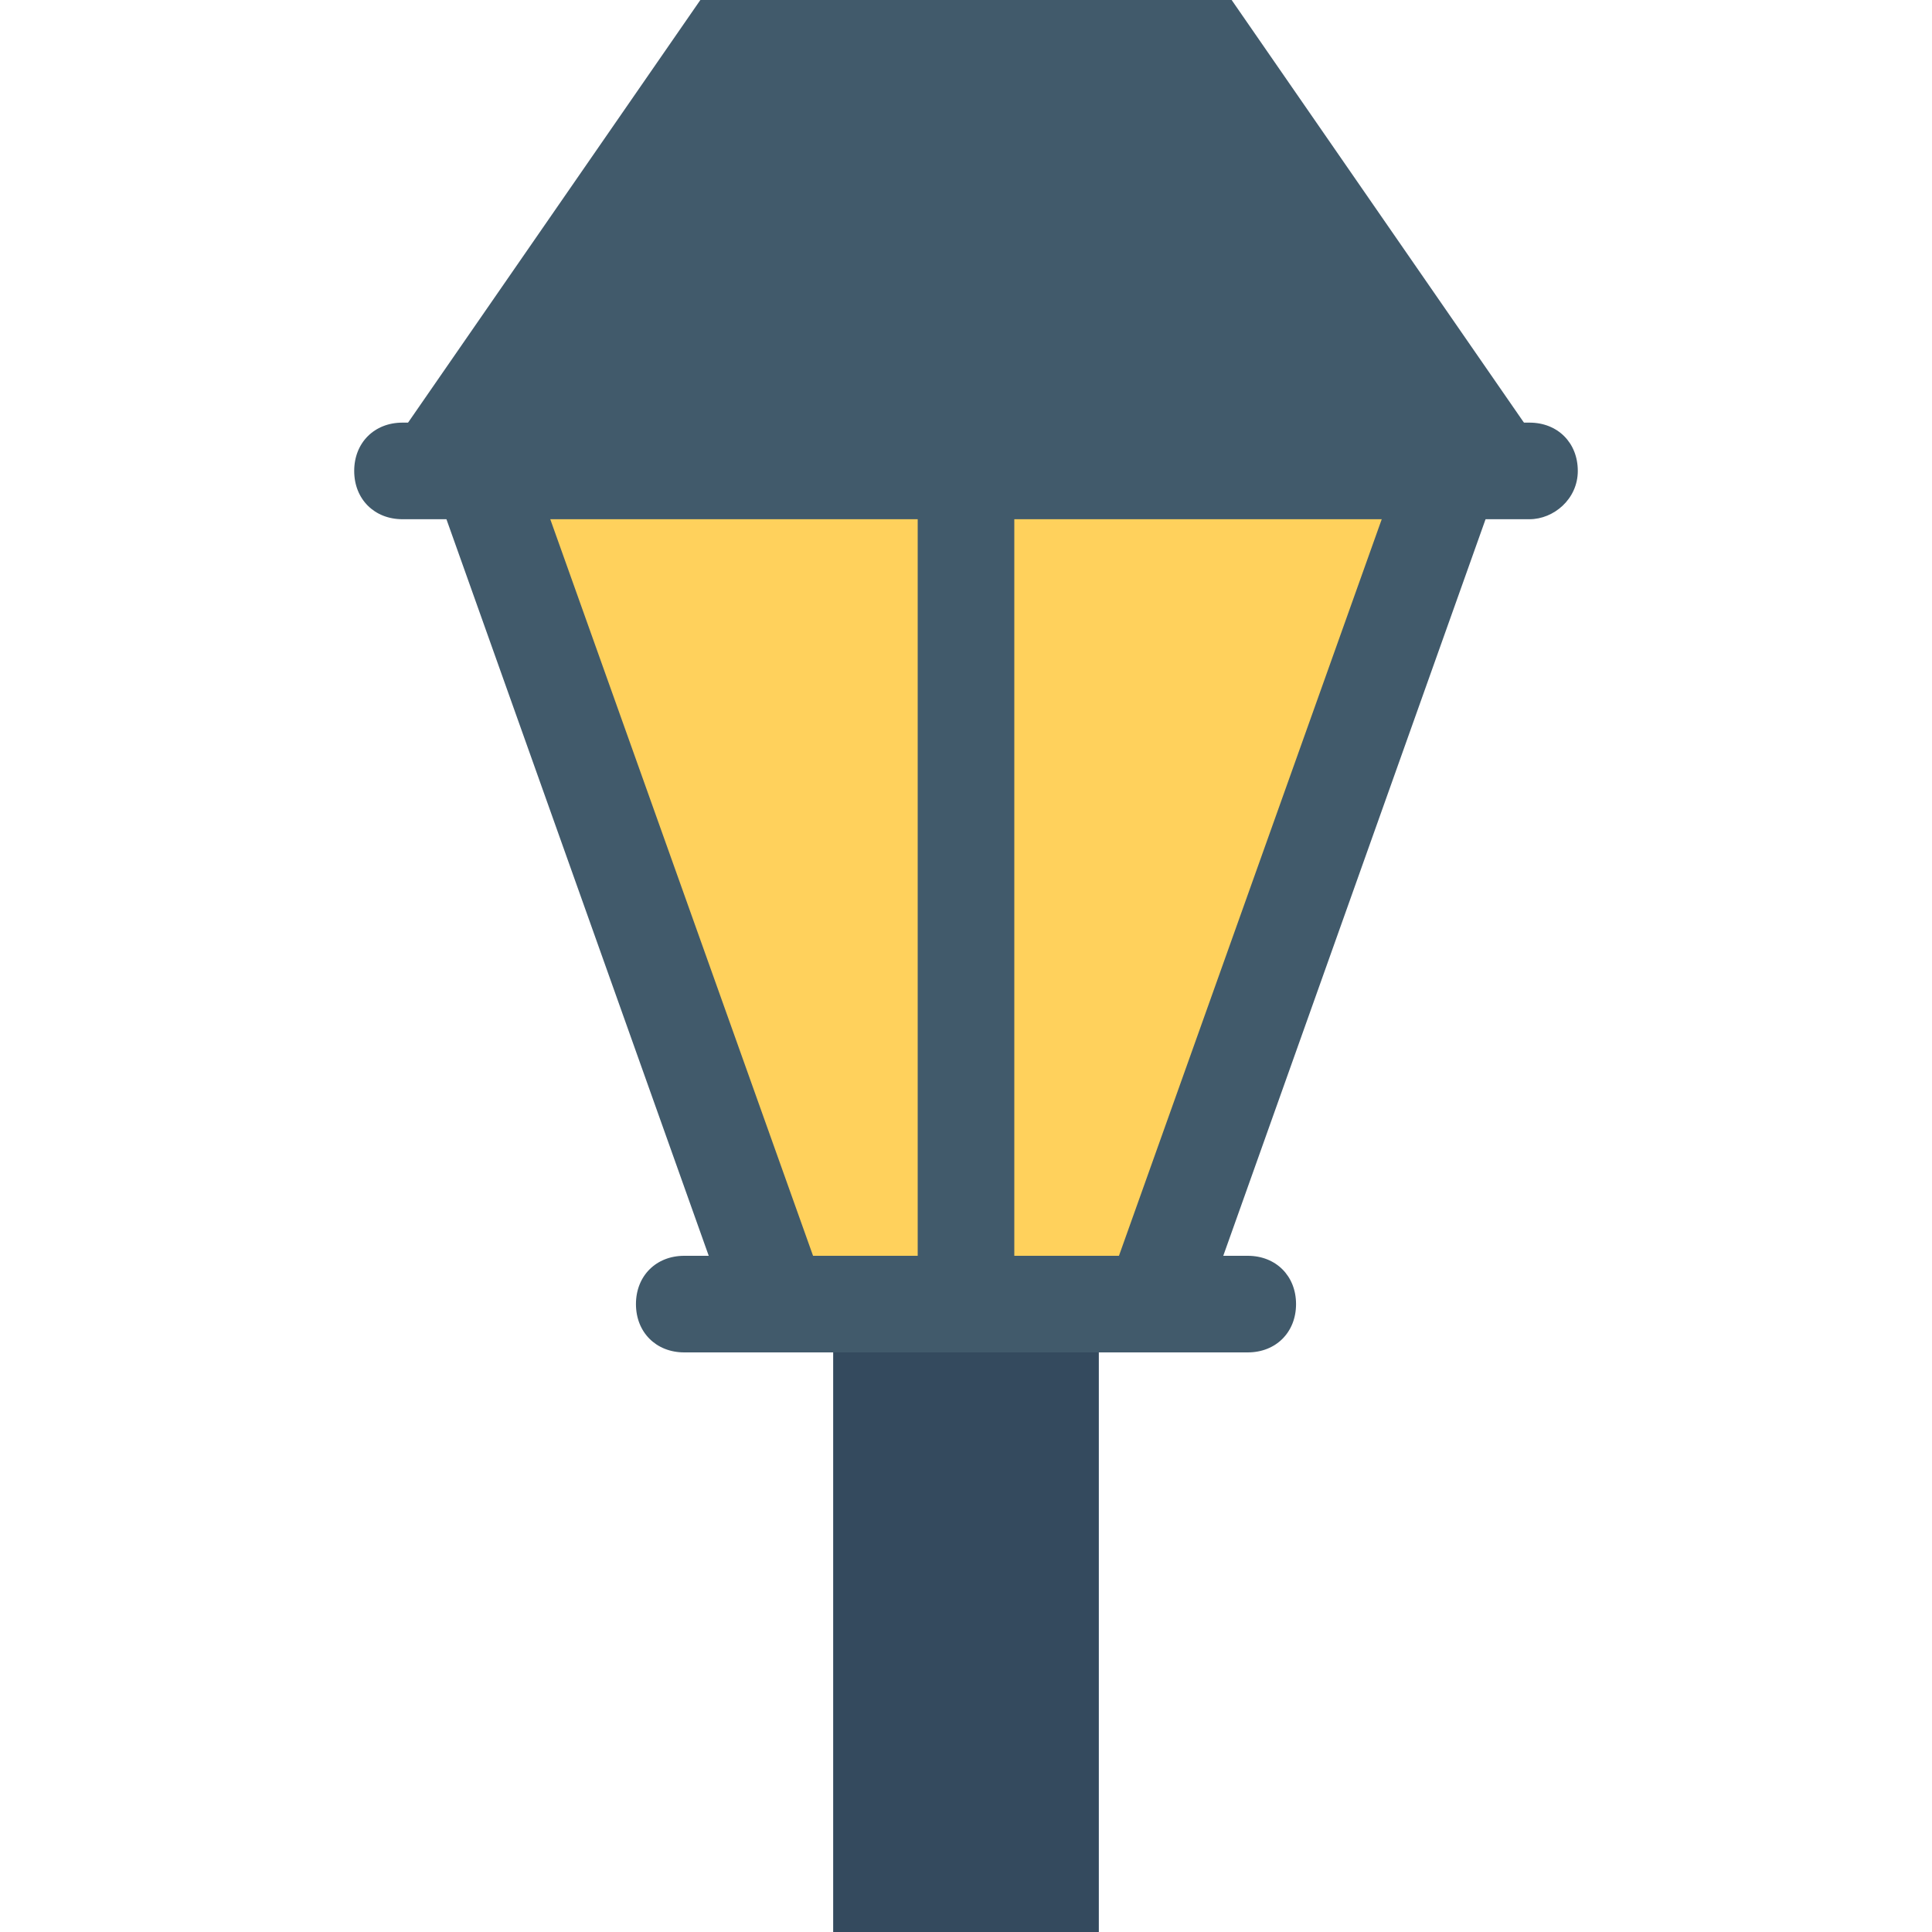 <?xml version="1.0" encoding="utf-8"?>
<!-- Generator: Adobe Illustrator 18.0.0, SVG Export Plug-In . SVG Version: 6.00 Build 0)  -->
<!DOCTYPE svg PUBLIC "-//W3C//DTD SVG 1.1//EN" "http://www.w3.org/Graphics/SVG/1.1/DTD/svg11.dtd">
<svg version="1.1" id="Layer_1" xmlns="http://www.w3.org/2000/svg" xmlns:xlink="http://www.w3.org/1999/xlink" x="0px" y="0px"
	 viewBox="0 0 48 48" enable-background="new 0 0 48 48" xml:space="preserve">
<g>
	<g>
		<rect x="20.7" y="32.6" fill="#344A5E" width="6.6" height="15.4"/>
		<g>
			<g>
				<g>
					<polygon fill="#FFD15C" points="28.7,32.4 36.2,11.5 11.8,11.5 19.3,32.4 					"/>
					<path fill="#415A6B" d="M18,32.3H30l7.3-20.5c0-0.1,0.1-0.3,0.1-0.4H10.6c0,0.1,0,0.3,0.1,0.4L18,32.3z M34.4,12.7l-6.6,18.5
						h-7.6l-6.6-18.5H34.4z"/>
				</g>
			</g>
			<g>
				<g>
					<polygon fill="#415A6B" points="17.4,0 10,10.7 38,10.7 30.6,0 					"/>
				</g>
			</g>
			<g>
				<line fill="#FFD15C" x1="24" y1="32.4" x2="24" y2="11.1"/>
				<path fill="#415A6B" d="M25.2,32.5C25.2,32.4,25.2,32.4,25.2,32.5l0-20.9h-2.4v20.8c0,0,0,0.1,0,0.1H25.2z"/>
			</g>
			<g>
				<g>
					<line fill="#FFD15C" x1="17" y1="32.4" x2="31" y2="32.4"/>
					<path fill="#415A6B" d="M31,33.6H17c-0.7,0-1.2-0.5-1.2-1.2c0-0.7,0.5-1.2,1.2-1.2H31c0.7,0,1.2,0.5,1.2,1.2
						C32.2,33.1,31.7,33.6,31,33.6z"/>
				</g>
				<g>
					<line fill="#FFD15C" x1="10" y1="11.7" x2="38" y2="11.7"/>
					<path fill="#415A6B" d="M38,12.9H10c-0.7,0-1.2-0.5-1.2-1.2c0-0.7,0.5-1.2,1.2-1.2H38c0.7,0,1.2,0.5,1.2,1.2
						C39.2,12.4,38.6,12.9,38,12.9z"/>
				</g>
			</g>
		</g>
	</g>
</g>
</svg>
